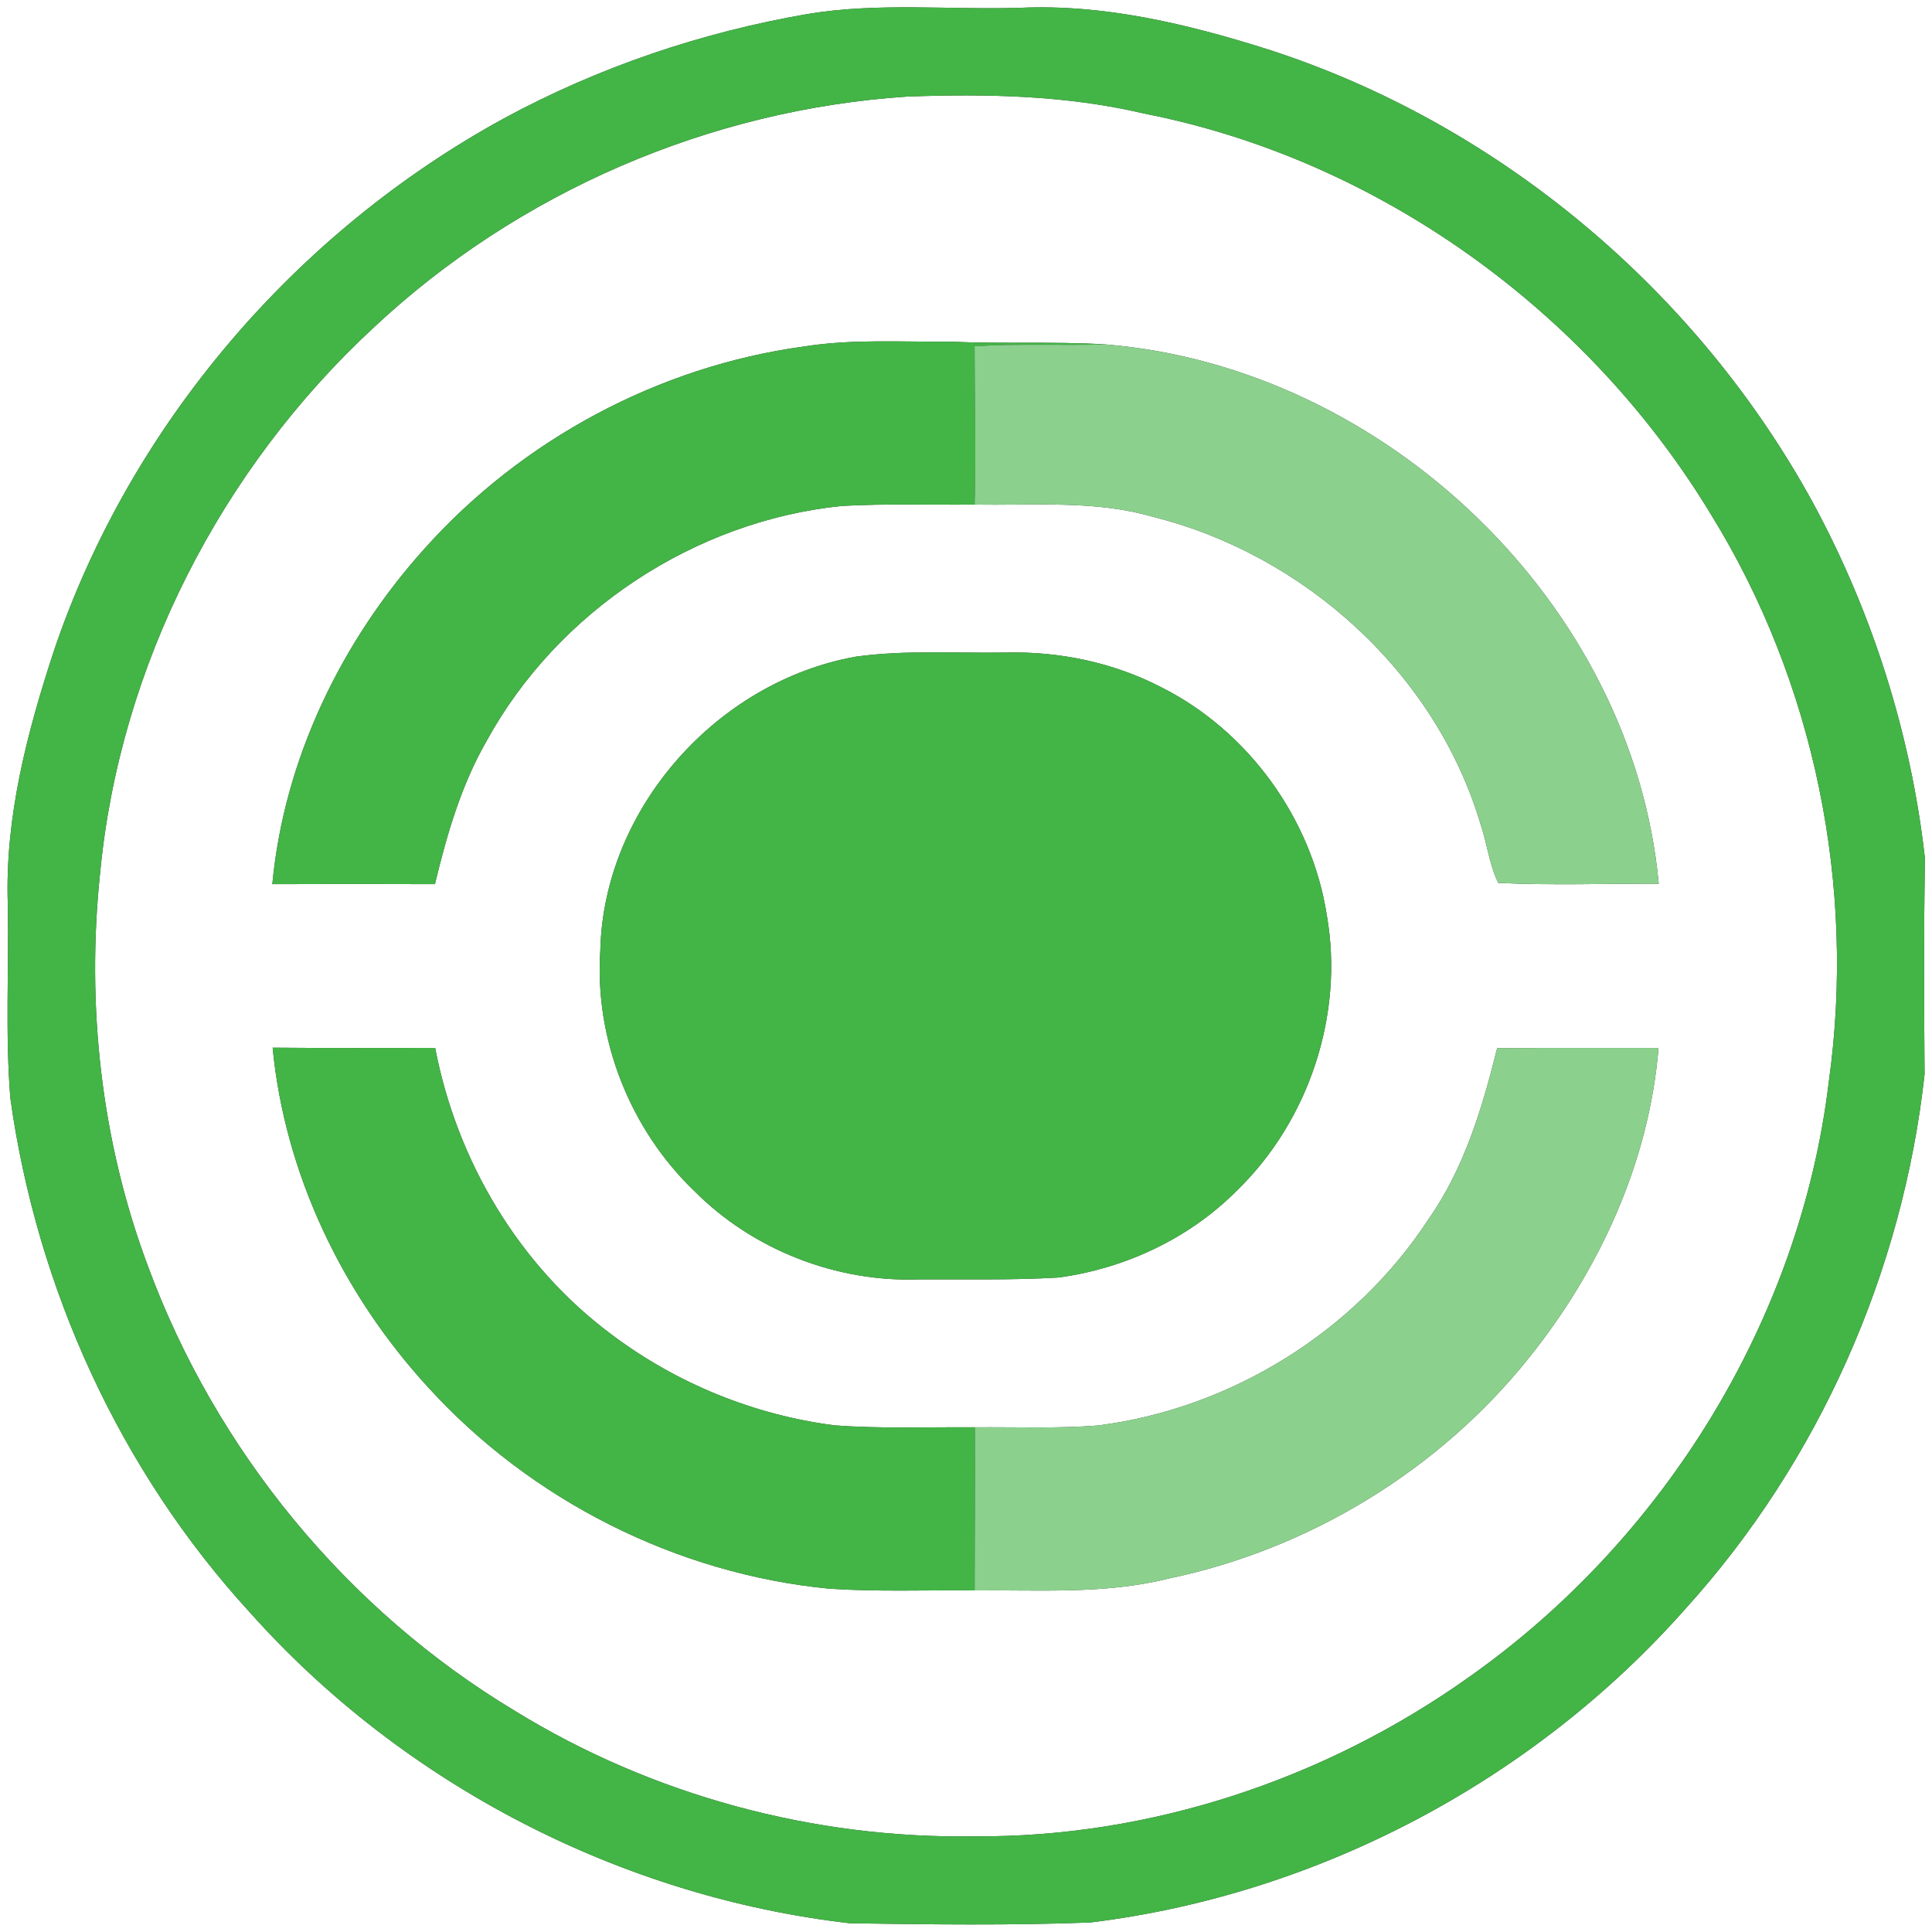 <?xml version="1.0" encoding="UTF-8" ?>
<!DOCTYPE svg PUBLIC "-//W3C//DTD SVG 1.1//EN" "http://www.w3.org/Graphics/SVG/1.1/DTD/svg11.dtd">
<svg width="250pt" height="250pt" viewBox="0 0 250 250" version="1.1" xmlns="http://www.w3.org/2000/svg">
<rect x="0" y="0" width="250" height="250" fill="#333333" stroke="none"/>
<g id="#ffffffff">
<path fill="#ffffff" opacity="1.00" d=" M 0.00 0.00 L 250.00 0.00 L 250.00 250.00 L 0.00 250.00 L 0.00 0.00 M 104.51 1.81 C 90.79 4.17 77.41 8.70 65.17 15.34 C 38.24 30.07 16.90 54.96 7.02 84.09 C 3.52 94.70 0.62 105.76 1.01 117.02 C 1.16 125.38 0.67 133.77 1.34 142.11 C 4.76 166.70 15.53 190.32 32.34 208.65 C 52.18 230.90 80.37 245.46 109.98 248.87 C 120.34 249.03 130.72 249.16 141.07 248.77 C 170.58 245.17 198.51 230.37 218.17 208.09 C 235.38 189.07 246.24 164.47 249.04 139.00 C 248.96 129.67 248.94 120.33 249.08 111.01 C 247.27 94.97 242.30 79.31 234.63 65.12 C 219.60 37.61 193.92 16.00 164.04 6.38 C 153.68 3.11 142.90 0.51 131.96 1.01 C 122.82 1.29 113.57 0.30 104.51 1.81 Z" />
<path fill="#ffffff" opacity="1.00" d=" M 117.36 12.50 C 127.63 12.12 137.98 12.32 148.03 14.69 C 178.34 20.63 205.48 40.23 221.41 66.59 C 234.82 88.30 240.18 114.72 236.65 139.95 C 232.97 170.73 215.29 199.29 190.01 217.07 C 171.46 230.25 148.81 237.80 126.01 237.62 C 105.23 237.94 84.36 232.30 66.65 221.40 C 44.88 208.34 27.91 187.63 19.14 163.83 C 13.08 147.68 11.16 130.11 12.95 113.00 C 15.49 86.16 28.61 60.66 48.34 42.40 C 67.03 24.88 91.81 14.18 117.36 12.50 M 104.01 44.84 C 85.25 47.39 67.55 56.89 54.94 70.99 C 44.16 82.97 36.75 98.28 35.24 114.41 C 42.25 114.38 49.27 114.38 56.28 114.41 C 57.82 108.01 59.67 101.61 62.97 95.87 C 72.17 79.09 89.91 67.40 108.93 65.47 C 114.66 65.15 120.39 65.36 126.12 65.29 C 133.80 65.44 141.65 64.69 149.13 66.86 C 168.79 71.75 185.78 87.10 191.58 106.64 C 192.44 109.15 192.70 111.86 193.88 114.25 C 200.79 114.58 207.72 114.33 214.64 114.35 C 211.28 78.09 179.16 47.54 143.10 44.57 C 136.39 44.16 129.67 44.52 122.97 44.21 C 116.65 44.27 110.28 43.84 104.01 44.84 M 110.75 84.97 C 92.77 88.18 78.09 104.65 77.68 123.01 C 76.91 134.51 81.57 146.20 89.88 154.15 C 97.45 161.75 108.29 165.97 119.00 165.55 C 125.00 165.52 131.00 165.67 136.98 165.31 C 145.58 164.15 153.89 160.26 160.03 154.08 C 169.36 145.05 173.93 131.31 171.70 118.50 C 169.78 105.99 161.55 94.58 150.23 88.91 C 144.04 85.71 137.01 84.26 130.07 84.44 C 123.64 84.54 117.14 84.09 110.75 84.97 M 35.28 135.57 C 36.85 151.89 44.32 167.44 55.37 179.48 C 68.71 194.16 87.61 203.69 107.36 205.58 C 113.60 205.99 119.87 205.74 126.12 205.80 C 134.48 205.72 142.99 206.32 151.19 204.27 C 169.37 200.49 186.17 190.27 197.79 175.77 C 206.99 164.33 213.41 150.32 214.61 135.61 C 207.65 135.61 200.69 135.59 193.73 135.63 C 191.81 143.37 189.48 151.18 184.84 157.78 C 175.33 172.33 159.26 182.29 142.04 184.46 C 136.75 184.87 131.44 184.64 126.15 184.69 C 120.07 184.64 113.98 184.90 107.92 184.43 C 97.56 183.09 87.58 179.02 79.22 172.75 C 67.19 163.83 59.11 150.25 56.31 135.60 C 49.30 135.60 42.29 135.64 35.28 135.57 Z" />
</g>
<g id="#43b446ff">
<path fill="#43b446" opacity="1.00" d=" M 104.51 1.81 C 113.57 0.30 122.82 1.29 131.96 1.01 C 142.90 0.51 153.68 3.11 164.04 6.38 C 193.92 16.00 219.60 37.61 234.63 65.12 C 242.30 79.31 247.27 94.97 249.08 111.01 C 248.94 120.33 248.96 129.67 249.04 139.00 C 246.24 164.47 235.38 189.07 218.17 208.09 C 198.51 230.37 170.58 245.17 141.07 248.77 C 130.72 249.16 120.34 249.03 109.98 248.87 C 80.37 245.46 52.18 230.90 32.34 208.65 C 15.53 190.32 4.76 166.70 1.34 142.11 C 0.67 133.77 1.16 125.38 1.01 117.02 C 0.62 105.76 3.52 94.70 7.02 84.09 C 16.90 54.96 38.24 30.07 65.17 15.34 C 77.41 8.70 90.79 4.17 104.51 1.81 M 117.36 12.50 C 91.81 14.18 67.03 24.88 48.34 42.40 C 28.61 60.66 15.49 86.16 12.95 113.00 C 11.16 130.11 13.08 147.68 19.14 163.83 C 27.91 187.63 44.88 208.34 66.65 221.40 C 84.36 232.30 105.23 237.94 126.01 237.62 C 148.81 237.80 171.46 230.25 190.01 217.07 C 215.29 199.29 232.97 170.73 236.65 139.95 C 240.18 114.72 234.82 88.30 221.41 66.59 C 205.48 40.23 178.34 20.63 148.03 14.69 C 137.98 12.32 127.63 12.12 117.36 12.50 Z" />
<path fill="#43b446" opacity="1.00" d=" M 104.01 44.84 C 110.28 43.84 116.65 44.27 122.97 44.21 C 129.67 44.52 136.39 44.16 143.10 44.57 C 137.43 44.72 131.76 44.45 126.11 44.81 C 126.12 51.64 126.30 58.46 126.12 65.29 C 120.39 65.36 114.66 65.15 108.93 65.47 C 89.91 67.40 72.17 79.09 62.97 95.87 C 59.67 101.61 57.82 108.01 56.28 114.41 C 49.27 114.38 42.25 114.38 35.24 114.41 C 36.75 98.28 44.16 82.97 54.94 70.99 C 67.55 56.89 85.25 47.39 104.01 44.84 Z" />
<path fill="#43b446" opacity="1.00" d=" M 110.75 84.97 C 117.14 84.09 123.64 84.54 130.07 84.44 C 137.01 84.26 144.04 85.71 150.23 88.91 C 161.55 94.58 169.78 105.99 171.70 118.50 C 173.93 131.31 169.36 145.05 160.03 154.08 C 153.89 160.26 145.58 164.15 136.98 165.31 C 131.00 165.67 125.00 165.52 119.00 165.55 C 108.29 165.97 97.45 161.75 89.88 154.15 C 81.57 146.20 76.91 134.51 77.68 123.01 C 78.09 104.65 92.77 88.18 110.75 84.97 Z" />
<path fill="#43b446" opacity="1.00" d=" M 35.28 135.57 C 42.29 135.64 49.30 135.60 56.31 135.60 C 59.11 150.25 67.19 163.83 79.22 172.75 C 87.58 179.02 97.56 183.09 107.92 184.43 C 113.98 184.90 120.07 184.64 126.15 184.69 C 126.21 191.72 126.12 198.76 126.12 205.80 C 119.87 205.74 113.60 205.99 107.36 205.58 C 87.61 203.69 68.71 194.16 55.37 179.48 C 44.32 167.44 36.85 151.89 35.28 135.57 Z" />
</g>
<g id="#8bd18dff">
<path fill="#8bd18d" opacity="1.00" d=" M 126.11 44.81 C 131.76 44.45 137.43 44.72 143.10 44.57 C 179.16 47.54 211.28 78.09 214.64 114.35 C 207.72 114.33 200.79 114.58 193.88 114.25 C 192.70 111.86 192.44 109.15 191.58 106.64 C 185.78 87.10 168.79 71.75 149.13 66.86 C 141.65 64.69 133.80 65.44 126.12 65.29 C 126.30 58.46 126.12 51.64 126.11 44.81 Z" />
<path fill="#8bd18d" opacity="1.00" d=" M 184.84 157.78 C 189.48 151.18 191.81 143.37 193.73 135.63 C 200.69 135.59 207.65 135.61 214.61 135.61 C 213.41 150.32 206.99 164.33 197.79 175.77 C 186.17 190.27 169.37 200.49 151.19 204.27 C 142.99 206.32 134.48 205.72 126.12 205.80 C 126.12 198.76 126.21 191.72 126.15 184.69 C 131.44 184.64 136.75 184.87 142.04 184.46 C 159.26 182.29 175.33 172.33 184.84 157.78 Z" />
</g>
</svg>
